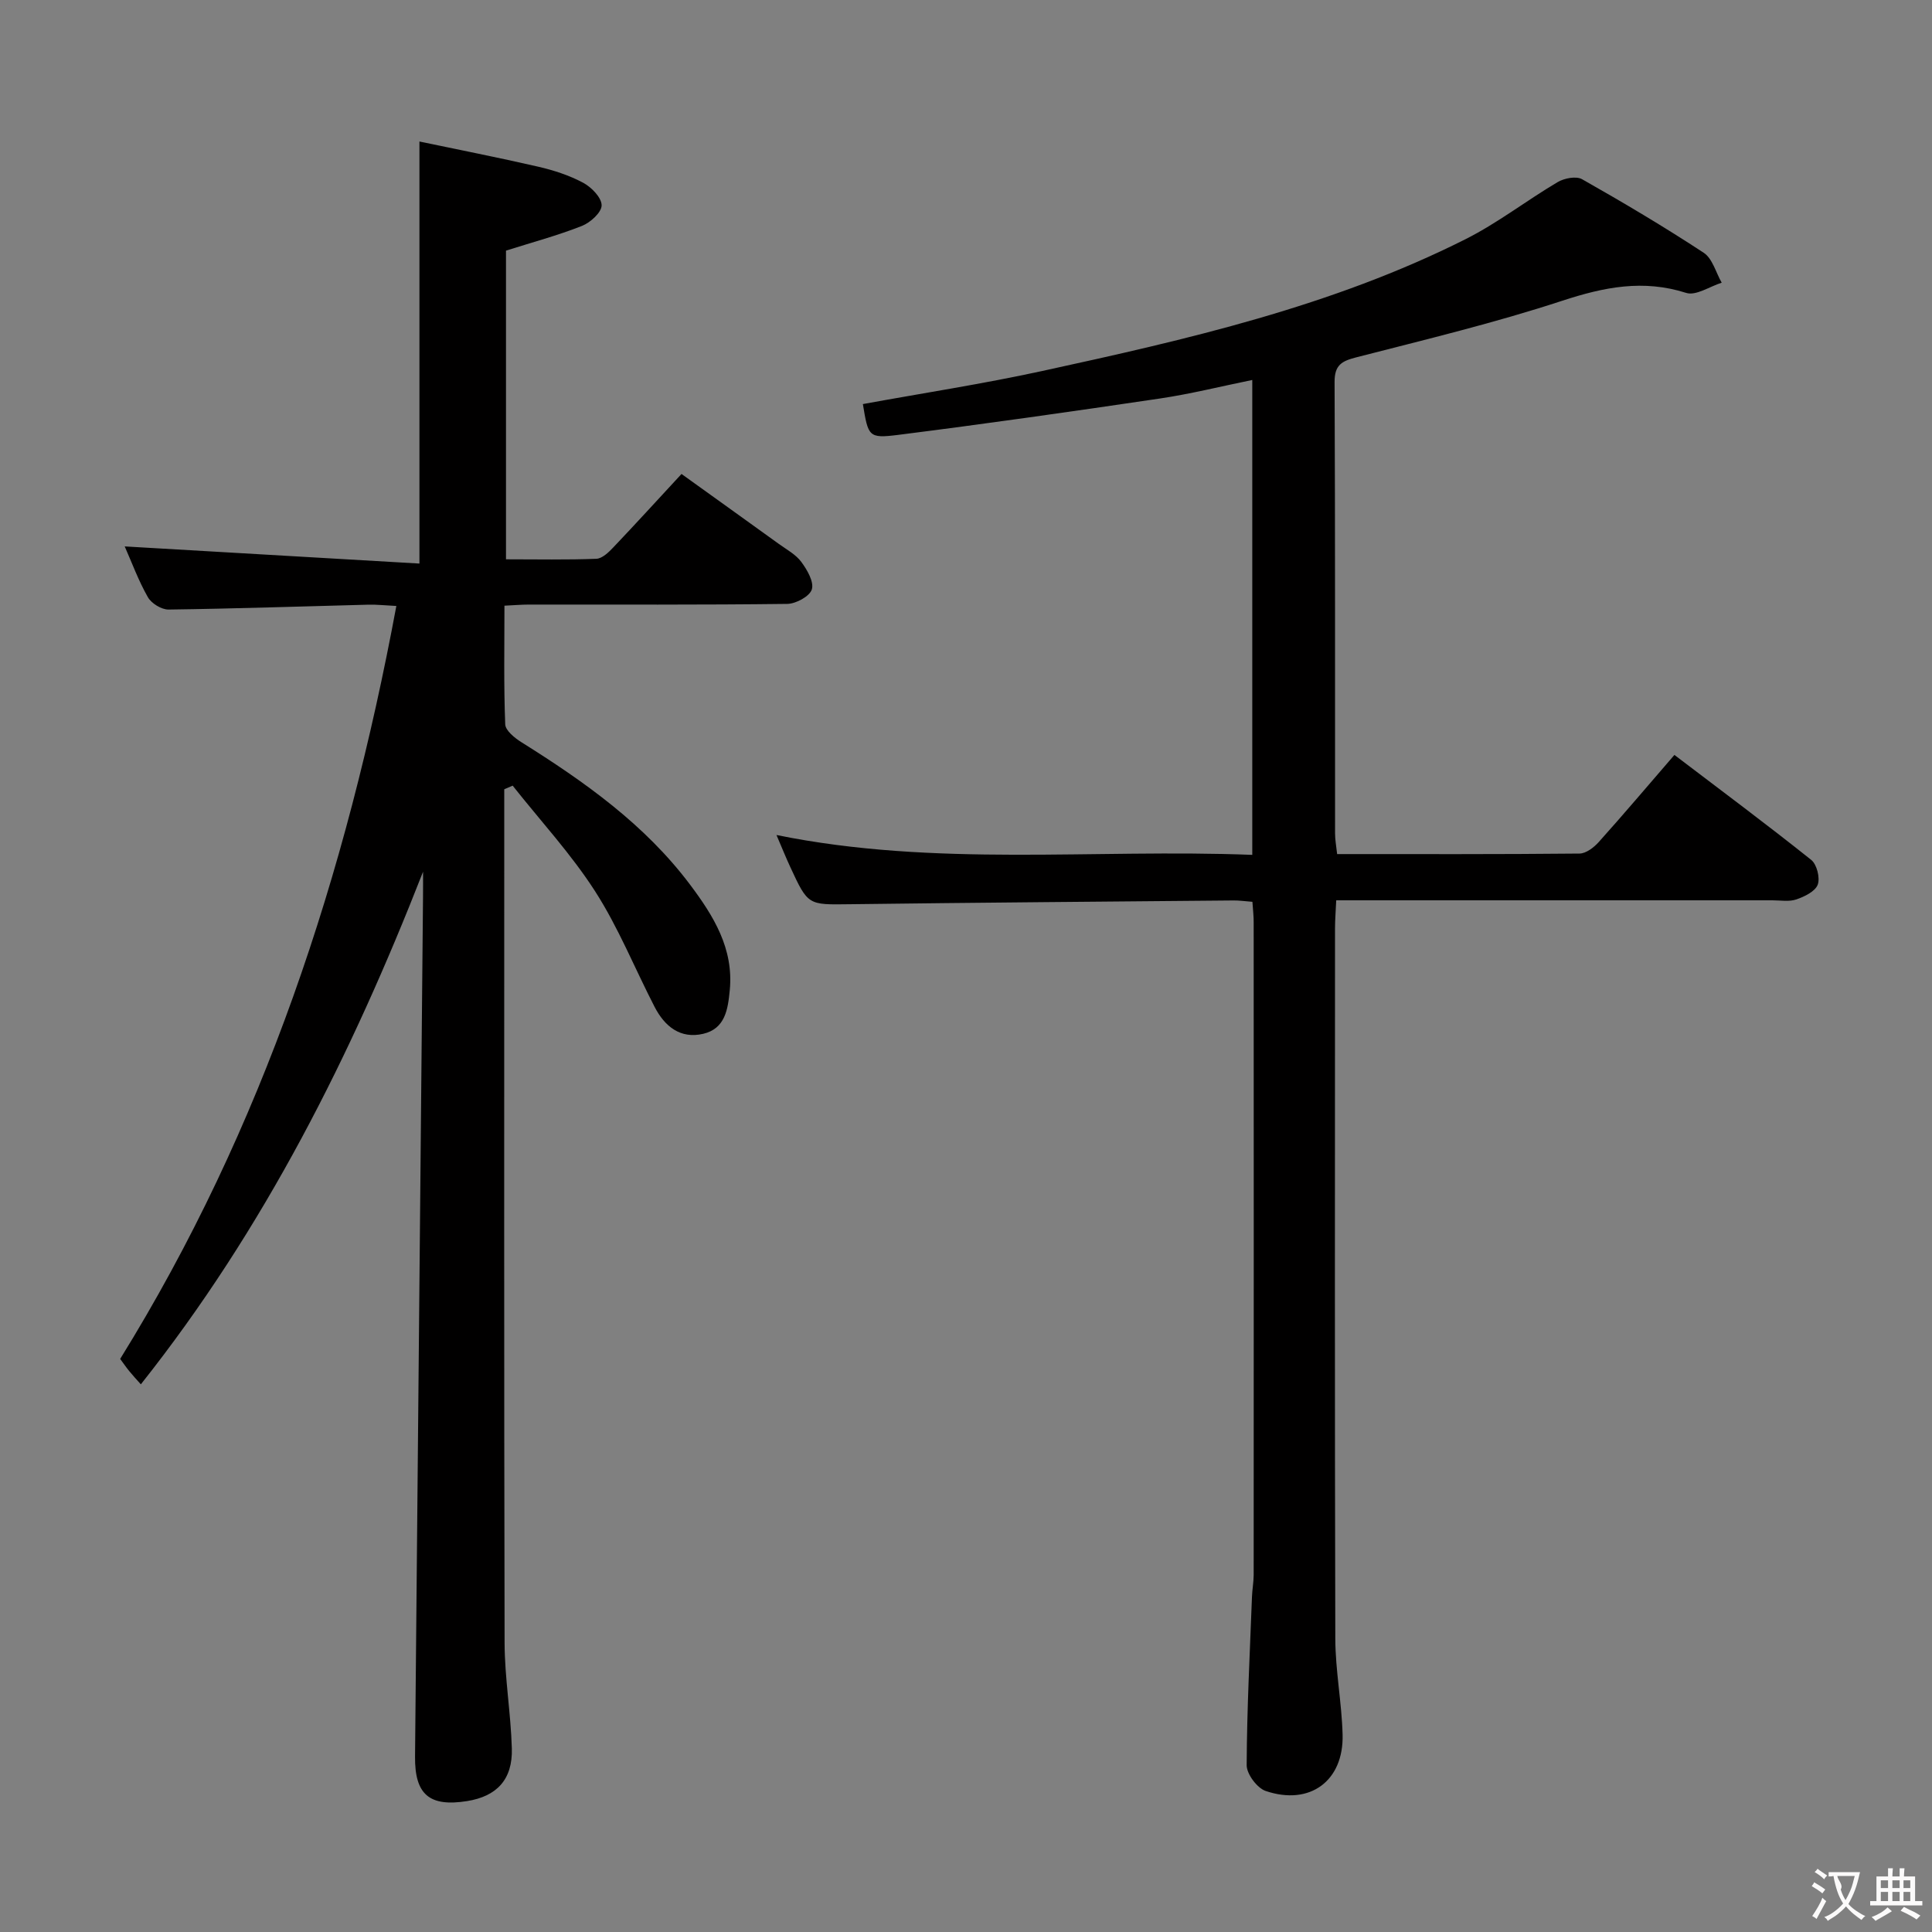 <svg enable-background="new 0 0 400 400" viewBox="0 0 400 400" xmlns="http://www.w3.org/2000/svg"><rect x="0" y="0" width="400" height="400" fill="#808080" stroke="none"/><path d="m87.59 180.48c-14.84 37.94-32.82 73.86-58.43 106.13-.93-1.05-1.68-1.85-2.38-2.71-.63-.77-1.19-1.59-1.9-2.55 29.63-47.85 46.82-100.23 57.18-155.89-2.27-.11-4.01-.31-5.74-.27-13.81.35-27.61.83-41.42 1.01-1.46.02-3.56-1.27-4.29-2.57-1.95-3.42-3.32-7.18-4.79-10.5 20.38 1.18 40.6 2.36 61.02 3.55 0-29.51 0-57.87 0-87.38 7.95 1.67 16.3 3.3 24.58 5.21 3.21.74 6.45 1.79 9.34 3.34 1.71.92 3.81 3.08 3.8 4.67-.01 1.47-2.34 3.57-4.09 4.26-5.05 1.99-10.32 3.4-15.71 5.11v63.91c6.46 0 12.59.13 18.71-.11 1.21-.05 2.55-1.34 3.51-2.36 4.58-4.82 9.06-9.73 14.12-15.2 6.76 4.86 13.47 9.66 20.16 14.49 1.62 1.17 3.51 2.18 4.65 3.73 1.21 1.64 2.65 4.12 2.17 5.68-.44 1.43-3.29 2.98-5.09 3-17.83.22-35.66.13-53.5.14-1.47 0-2.93.13-5.05.23 0 8.33-.16 16.45.16 24.56.05 1.3 1.98 2.85 3.39 3.73 13.04 8.17 25.52 17 34.89 29.48 4.84 6.45 9.05 13.21 8.21 21.85-.38 3.94-.94 7.95-5.5 9.02-4.76 1.11-7.99-1.56-10.07-5.59-4.11-7.97-7.48-16.41-12.31-23.92-4.98-7.75-11.33-14.61-17.07-21.87-.58.25-1.16.5-1.74.75v5.21c0 57.17-.06 114.33.07 171.5.02 7.29 1.29 14.57 1.5 21.87.19 6.43-3.11 9.93-9.29 10.91-7.76 1.23-10.82-1.35-10.75-9.19.54-59.3 1.1-118.59 1.65-177.89.02-1.76.01-3.55.01-5.34z" fill="#010000"/><path d="m259.3 186.71c-1.67-.13-2.81-.3-3.95-.28-26.48.24-52.96.44-79.43.78-8.61.11-8.62.27-12.31-7.72-.9-1.95-1.71-3.94-2.85-6.61 32.9 6.69 65.6 2.83 98.51 4.11 0-32.96 0-65.22 0-98.32-6.53 1.33-12.76 2.89-19.08 3.83-18.06 2.68-36.14 5.25-54.25 7.54-6.13.77-6.18.33-7.29-6.38 12.37-2.26 24.81-4.17 37.09-6.84 30.02-6.54 60.01-13.37 87.7-27.31 6.64-3.34 12.61-8 19.04-11.8 1.38-.82 3.86-1.3 5.08-.6 8.53 4.83 16.98 9.84 25.17 15.22 1.82 1.19 2.52 4.09 3.73 6.2-2.47.77-5.33 2.76-7.36 2.11-8.9-2.84-16.99-1.21-25.63 1.62-14 4.6-28.39 8.05-42.69 11.73-3 .77-4.48 1.59-4.47 5.09.14 31.17.08 62.33.1 93.5 0 1.29.25 2.57.43 4.25 16.91 0 33.55.06 50.18-.11 1.35-.01 2.98-1.26 3.98-2.38 5.21-5.81 10.25-11.77 15.67-18.04 9.65 7.34 19.11 14.38 28.32 21.73 1.17.93 1.87 3.73 1.35 5.13s-2.73 2.47-4.41 3.05c-1.5.52-3.3.19-4.96.19-28 .01-56 0-84 0-1.96 0-3.92 0-6.32 0-.1 2.3-.25 4.08-.25 5.85-.01 49-.07 98 .06 147 .02 6.62 1.33 13.24 1.51 19.87.26 9.59-6.76 14.79-15.93 11.68-1.77-.6-3.94-3.51-3.93-5.34.05-11.64.66-23.27 1.1-34.91.06-1.49.34-2.98.35-4.47.02-45 .02-90 0-135 .02-1.28-.14-2.59-.26-4.37z" fill="#010000"/><g fill="#fbfafa"><path d="m377.9 391.2c-.2.3-.4.5-.6.8-.7-.6-1.4-1-2.2-1.5.2-.3.4-.5.5-.8.6.4 1.4.8 2.3 1.5zm-1.8 6.1c-.2-.2-.5-.4-.9-.6.4-.6.8-1.2 1.2-1.9s.7-1.3.9-1.9c.3.3.5.5.8.7-.7 1.3-1.4 2.6-2 3.7zm2.2-9c-.3.3-.5.5-.6.8-.6-.6-1.3-1.1-2-1.5.3-.3.5-.5.6-.7.6.5 1.3.9 2 1.4zm.3.2v-.9h2 4.5c-.3 1.3-.6 2.5-1 3.6s-.9 2.1-1.4 3c.4.5 1 1 1.6 1.4s1.2.8 1.9 1.1c-.3.2-.5.4-.8.8-.4-.3-1-.7-1.6-1.2s-1.2-1.1-1.6-1.6c-.5.6-1.1 1.1-1.7 1.6s-1.4.9-2.1 1.4c-.1-.3-.3-.5-.7-.8.6-.2 1.2-.5 1.9-1s1.4-1.1 2-1.8c-.5-.8-.9-1.6-1.2-2.5s-.6-2-.8-3.2c-.4.1-.7.1-1 .1zm2.5 2.7c.3 1 .7 1.7 1 2.2.3-.5.6-1.1 1-2s.6-1.9.9-3h-3.2-.4c.1.9 1.3 1.8.7 2.8z"/><path d="m396.5 388.5v1.5 3.6h1.5v.9c-.4 0-1 0-1.7 0h-7.9c-.5 0-.9 0-1.2 0v-.9h1.3v-3.5c0-.7 0-1.2 0-1.6h2.4c0-.8 0-1.4 0-1.7h1c0 .3-.1.8-.1 1.7h1.5c0-.8 0-1.4 0-1.7h1c0 .3-.1.9-.1 1.7zm-8.2 9.2c-.2-.3-.5-.5-.8-.8.8-.3 1.4-.6 1.9-.9s1-.7 1.4-1.1c.3.3.6.5.9.8-1.6 1-2.8 1.6-3.4 2zm2.6-6.8v-1.6h-1.5v1.6zm0 2.7v-1.9h-1.5v1.9zm2.4-2.7v-1.6h-1.5v1.6zm0 2.7v-1.9h-1.5v1.9zm.2 2 .7-.8c.4.2.9.5 1.6.8s1.3.7 1.8 1c-.3.3-.5.5-.8.8-.4-.3-1.5-1-3.3-1.8zm2-4.7v-1.6h-1.4v1.6zm0 2.7v-1.9h-1.4v1.9z"/></g></svg>